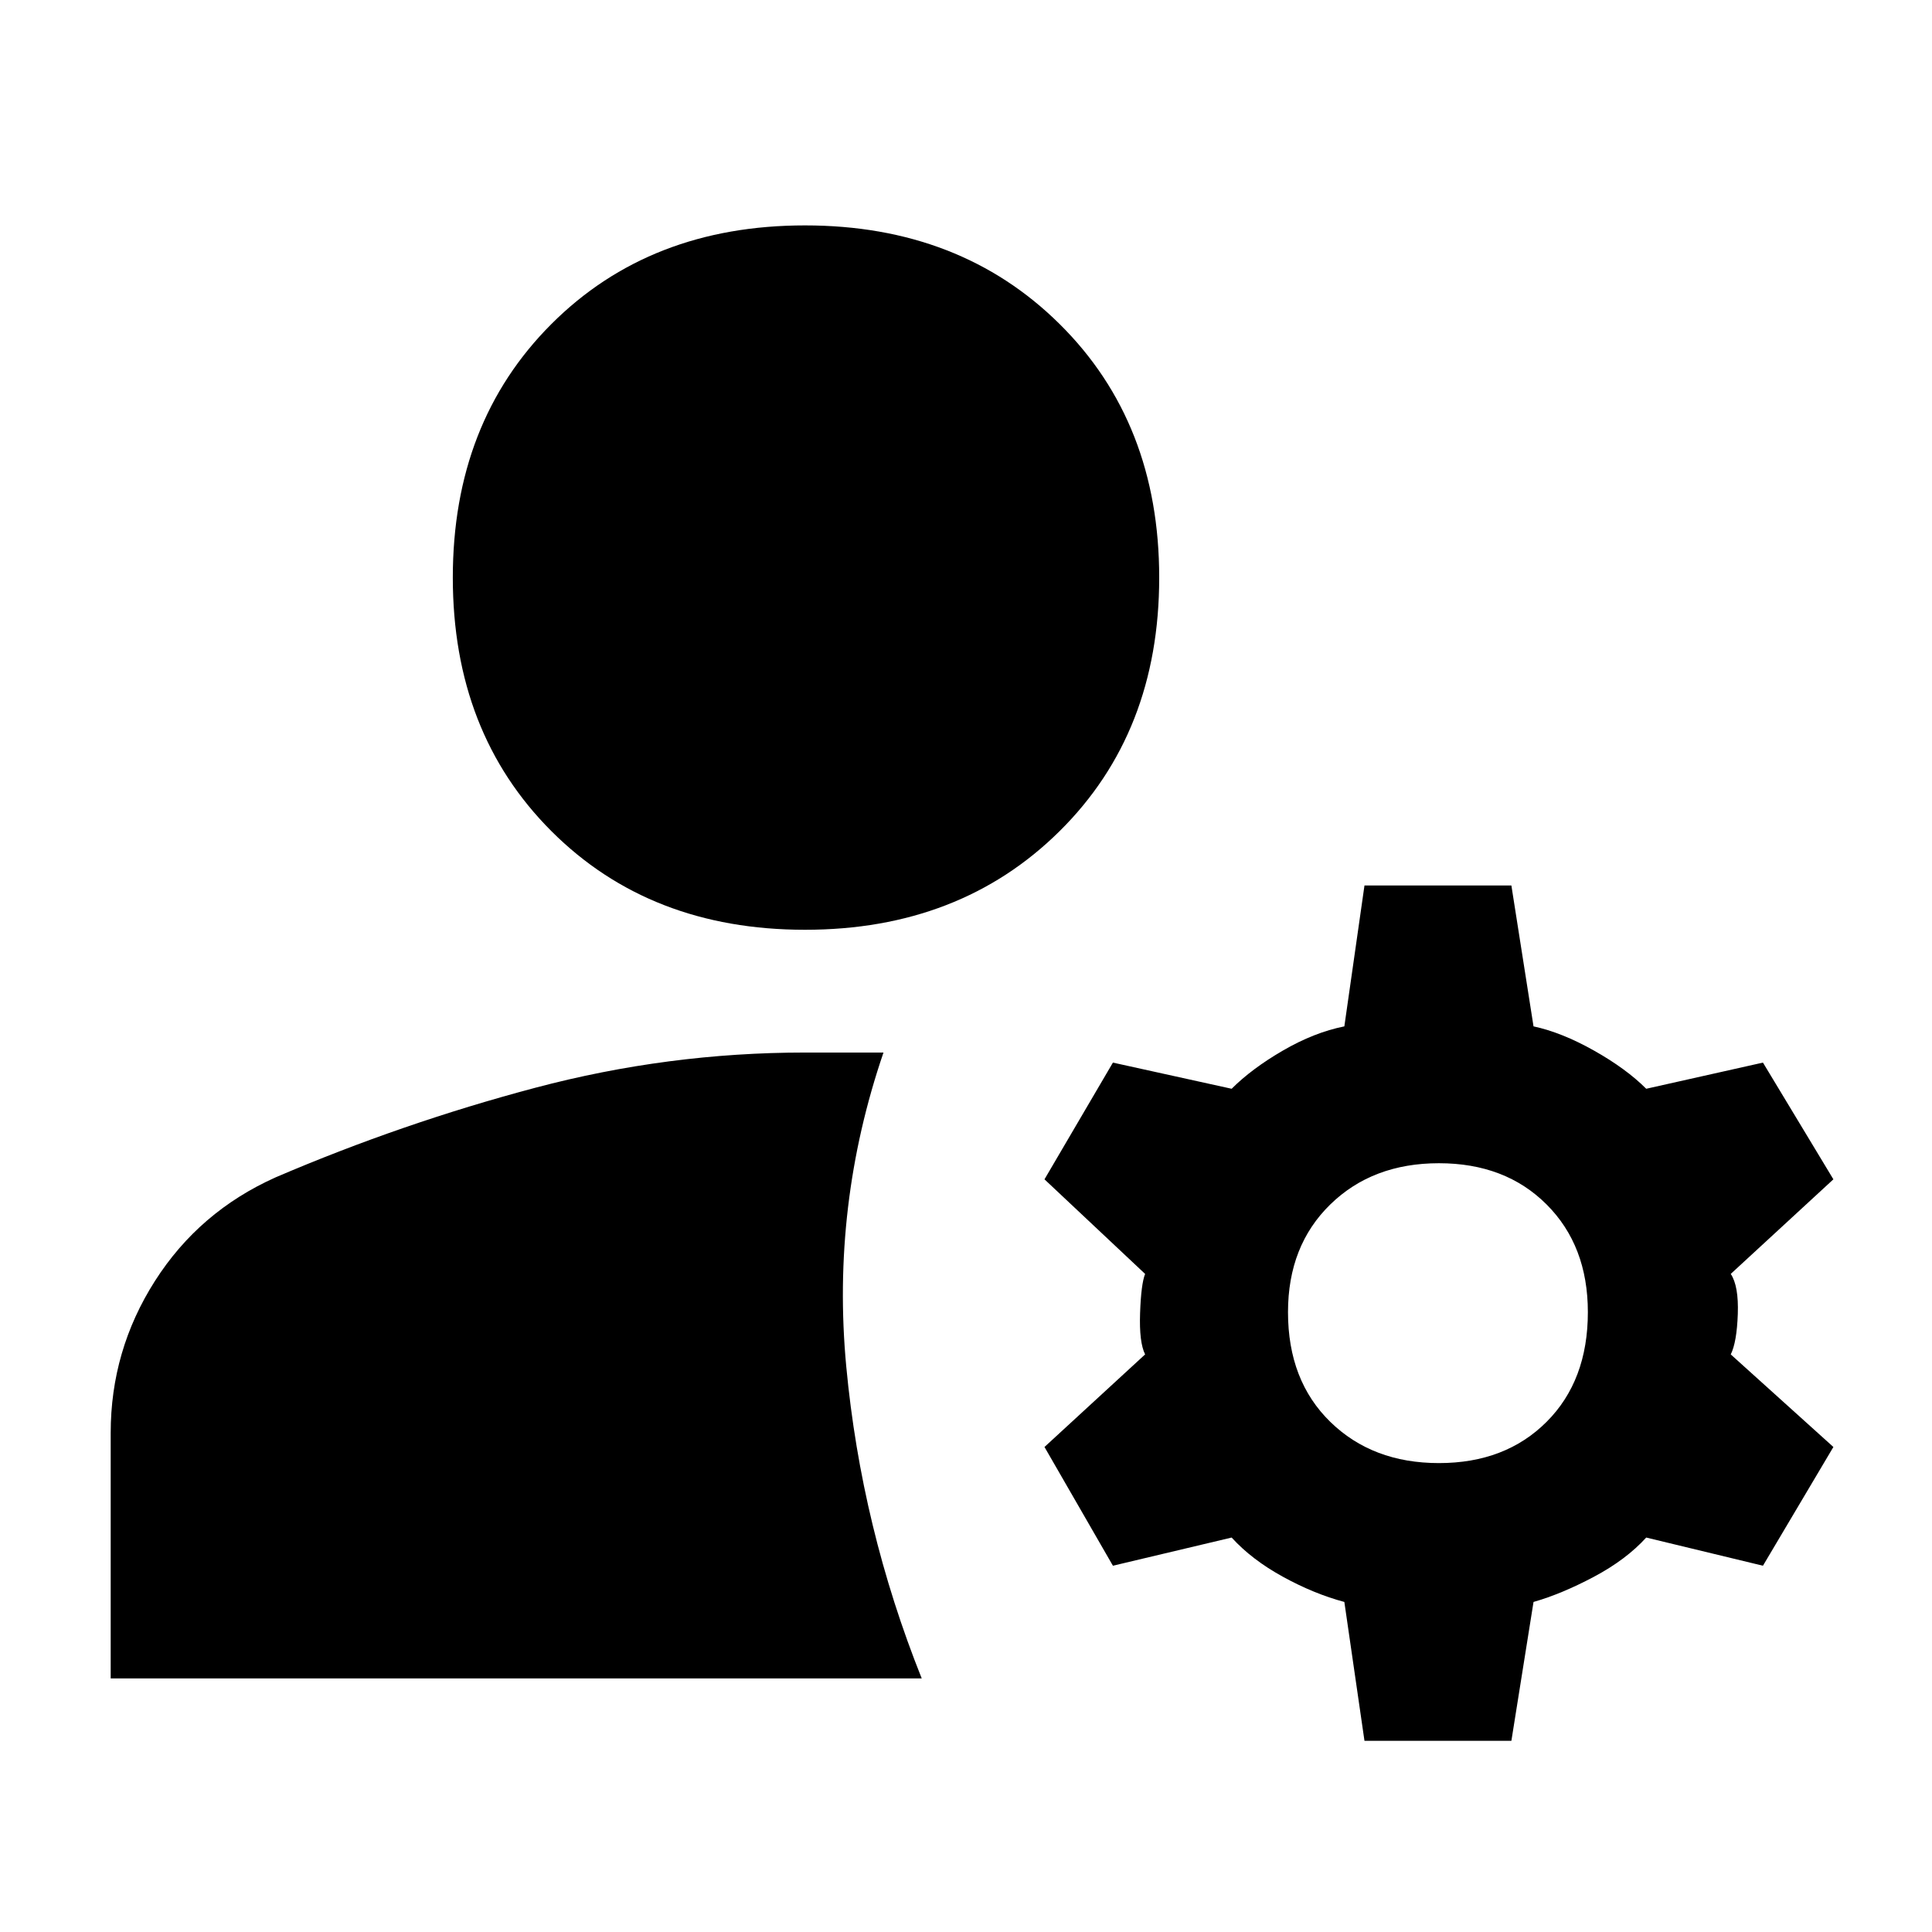 <svg xmlns="http://www.w3.org/2000/svg" height="48" width="48"><path d="M20 23.1Q16.15 23.1 13.7 20.65Q11.25 18.2 11.25 14.35Q11.25 10.5 13.7 8.05Q16.15 5.6 20 5.6Q23.85 5.6 26.325 8.05Q28.8 10.5 28.8 14.35Q28.8 18.2 26.325 20.65Q23.85 23.1 20 23.1ZM2.75 41.7V35.6Q2.75 33.55 3.85 31.825Q4.95 30.1 6.85 29.25Q10 27.9 13.3 27.025Q16.6 26.15 20 26.15Q20.5 26.15 20.95 26.15Q21.4 26.15 21.95 26.15Q20.65 29.95 21.025 33.95Q21.4 37.95 22.9 41.7ZM33.9 43.25 33.4 39.8Q32.65 39.6 31.875 39.175Q31.1 38.75 30.6 38.2L27.65 38.9L25.95 35.95L28.45 33.65Q28.3 33.35 28.325 32.625Q28.35 31.9 28.45 31.65L25.95 29.3L27.65 26.4L30.6 27.05Q31.1 26.55 31.875 26.1Q32.65 25.65 33.4 25.5L33.9 22H37.55L38.1 25.5Q38.8 25.65 39.6 26.1Q40.4 26.55 40.9 27.05L43.8 26.4L45.55 29.3L43 31.65Q43.2 31.95 43.175 32.65Q43.15 33.35 43 33.65L45.55 35.95L43.8 38.9L40.9 38.2Q40.4 38.75 39.6 39.175Q38.8 39.6 38.1 39.8L37.55 43.25ZM35.75 36.35Q37.4 36.35 38.425 35.325Q39.45 34.3 39.45 32.6Q39.45 30.95 38.425 29.925Q37.4 28.9 35.75 28.9Q34.1 28.9 33.05 29.925Q32 30.95 32 32.6Q32 34.3 33.05 35.325Q34.1 36.35 35.75 36.35Z"/></svg>
